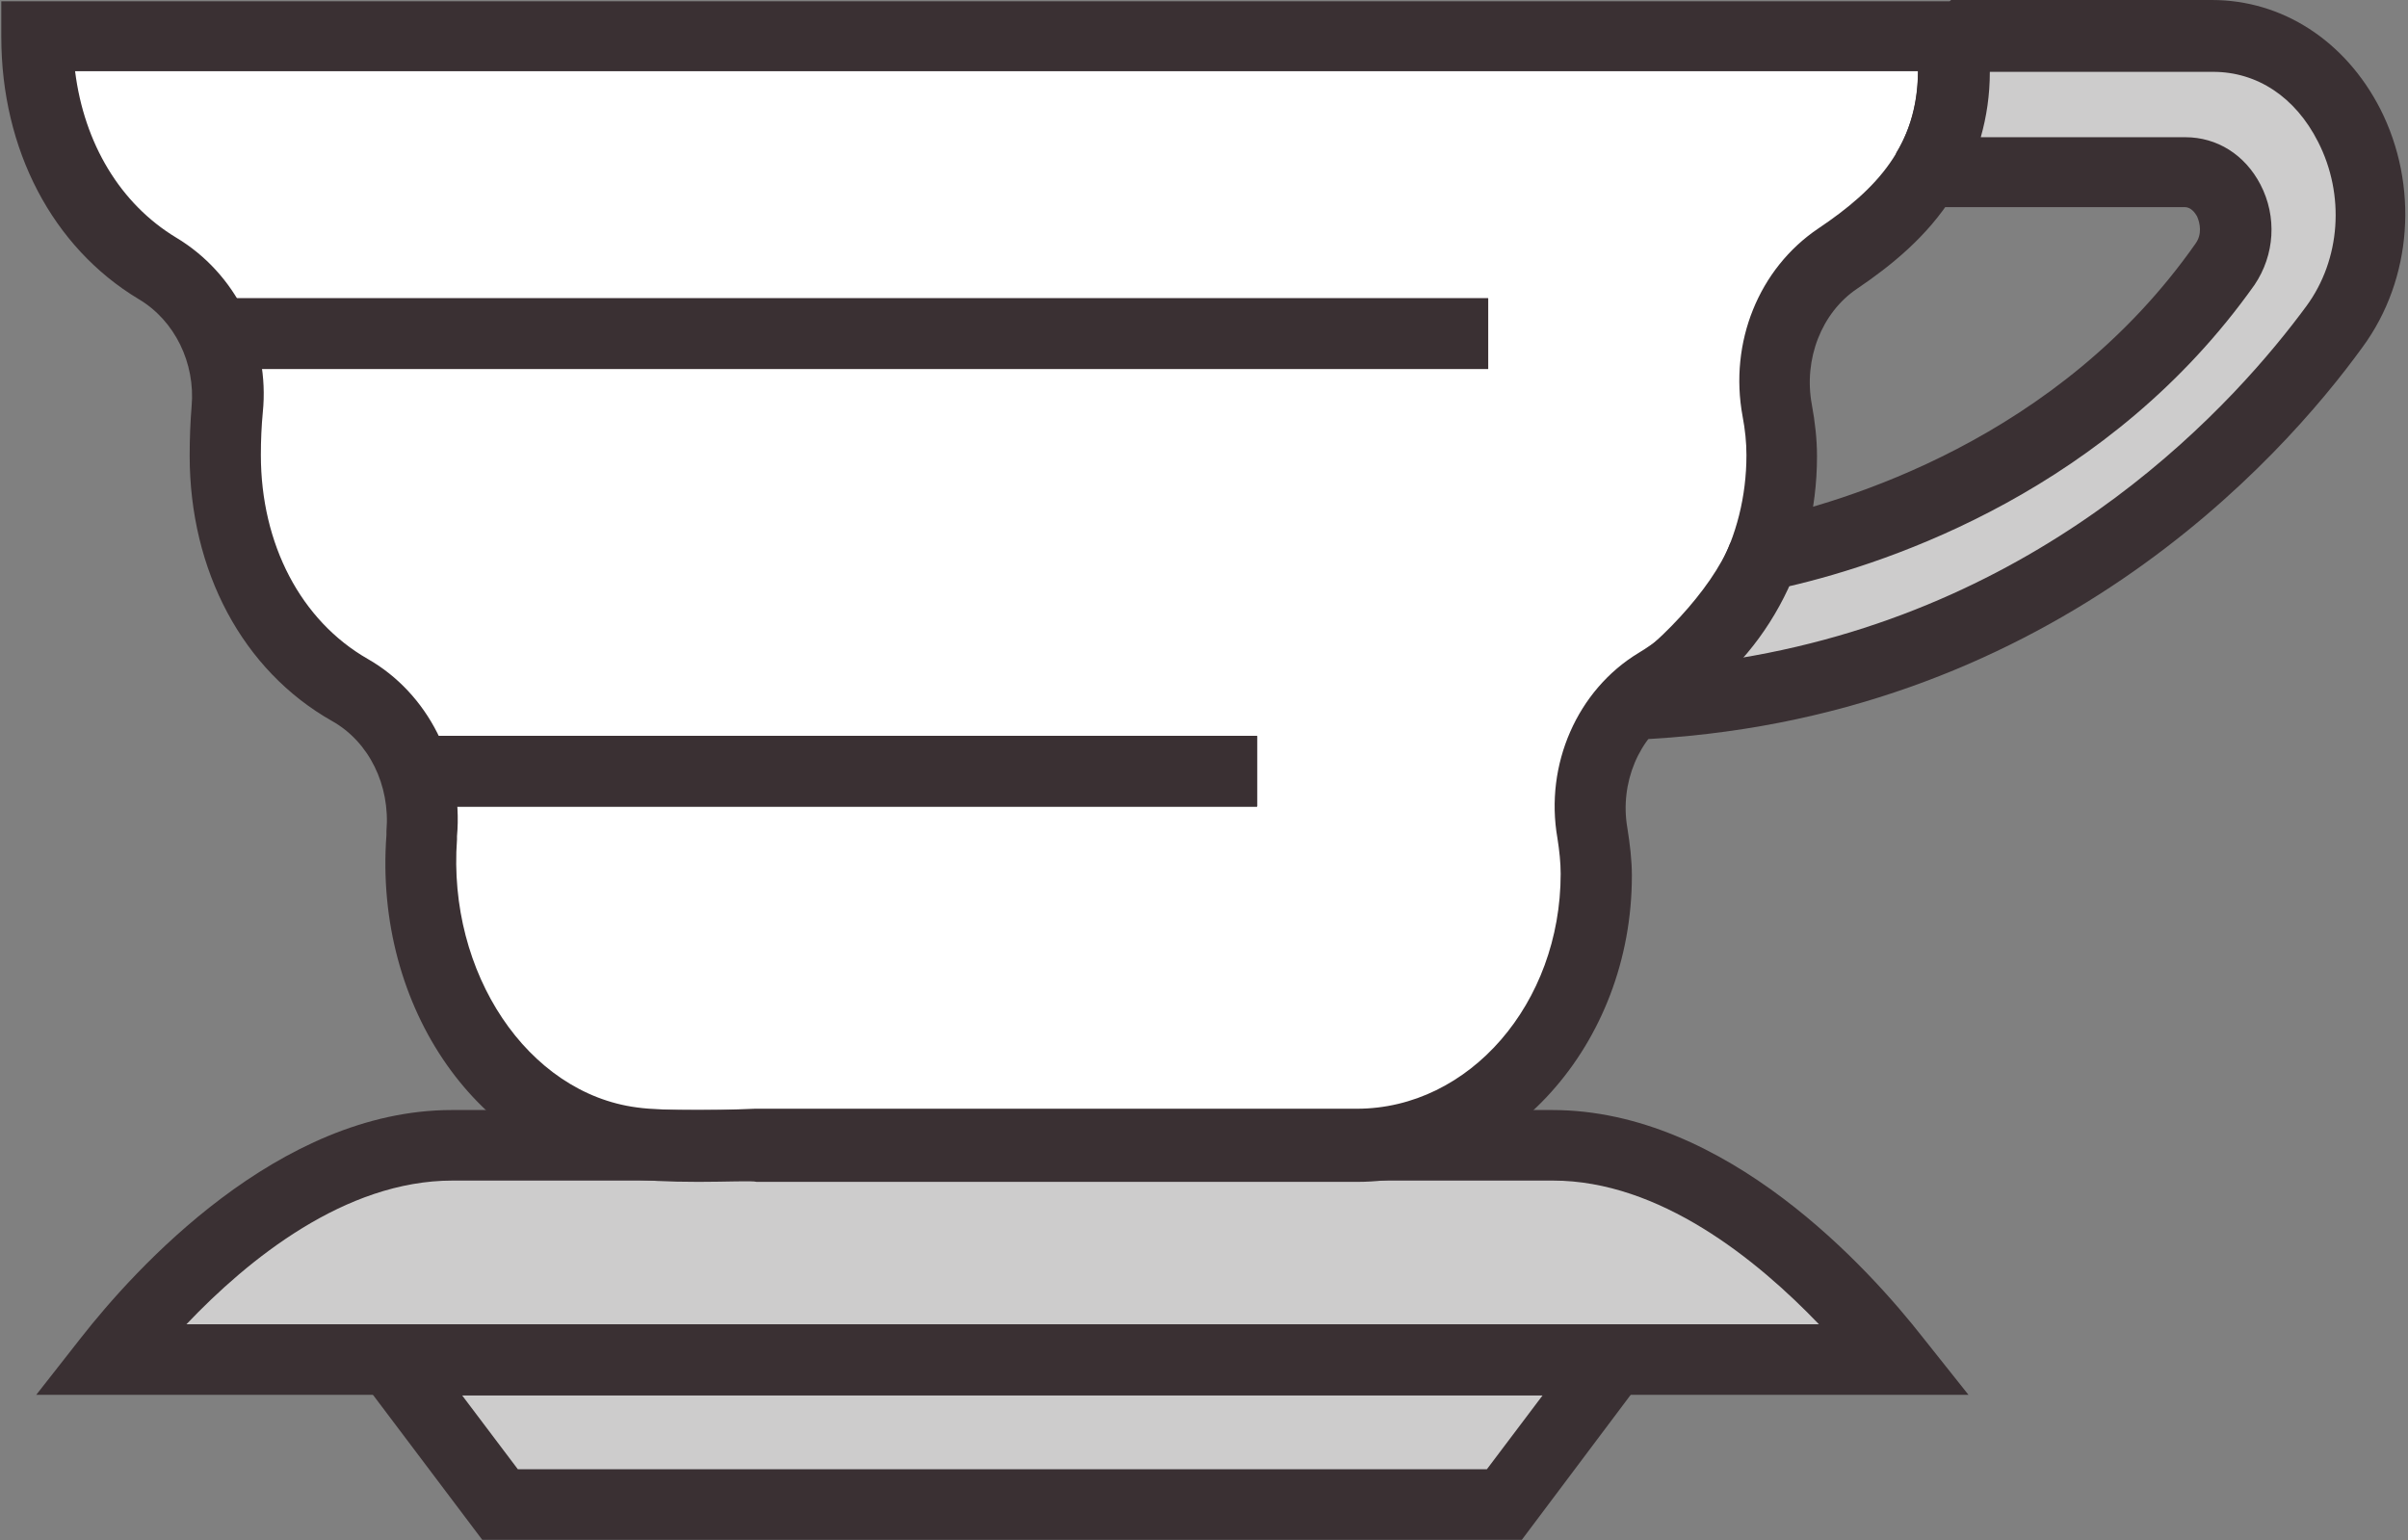 <?xml version="1.0" encoding="UTF-8"?>
<svg width="372px" height="238px" viewBox="0 0 372 238" version="1.1" xmlns="http://www.w3.org/2000/svg"
     xmlns:xlink="http://www.w3.org/1999/xlink">
    <rect x="0" y="0" width="372" height="238" fill="#808080" stroke="none"/>
    <!-- Generator: Sketch 49.3 (51167) - http://www.bohemiancoding.com/sketch -->
    <title>kalita-wave</title>
    <desc>Created with Sketch.</desc>
    <defs></defs>
    <g id="Page-1" stroke="none" stroke-width="1" fill="none" fill-rule="evenodd">
        <g id="kalita-wave" fill-rule="nonzero">
            <path d="M301.5,5.6 L5.8,5.6 C5.8,21.5 13.1,34.7 24.4,41.4 C31.6,45.7 36.1,54.1 35.2,63.2 C35,65.6 34.9,68 34.9,70.3 C34.9,86.5 42.5,99.9 54.1,106.5 C61.5,110.7 66,119.4 65.2,128.7 C65.2,128.9 65.2,129.1 65.2,129.3 C63.5,152.4 77.3,173.9 97.7,176.6 C104.1,177.4 116.8,176.9 116.8,176.9 L190.8,176.9 C190.8,176.9 203.4,176.9 209.6,176.9 C230,176.9 246.6,158.2 246.6,135.1 C246.6,133 246.4,130.8 246,128.6 C244.4,119.4 248.6,110 255.9,105.6 C267.3,98.7 275.2,85.8 275.2,70.3 C275.2,68 275,65.6 274.5,63.3 C272.8,54 276.6,44.7 283.8,39.9 C295.7,32 303.5,22.7 301.5,5.6 Z"
                  id="Shape" fill="#FFFFFF"></path>
            <polygon id="Shape" fill="#CDCCCC"
                     points="175.1 210.1 134.6 210.1 60.4 210.1 77.3 232.4 134.6 232.4 175.1 232.4 232.4 232.4 249.2 210.1"></polygon>
            <path d="M239.9,176.9 L154.9,176.9 L69.9,176.9 C49.2,176.9 29.6,193.7 16.9,210 L154.9,210 L292.9,210 C280.1,193.8 260.6,176.9 239.9,176.9 Z"
                  id="Shape" fill="#CDCCCC"></path>
            <path d="M360.6,50.5 C342,76 305.7,106.6 252,108.9 C259.3,104.5 269.2,94.4 272.4,85.9 C287.3,82.8 321.5,72.4 343.6,40.8 C347.6,35.1 343.9,26.6 337.4,26.6 L297.5,26.6 C300.8,21 302.4,14.3 301.4,5.5 L341.7,5.5 C362.3,5.6 373.7,32.6 360.6,50.5 Z"
                  id="Shape" fill="#CDCCCC"></path>
            <path d="M304.1,215.5 L5.6,215.5 L12.5,206.7 C20.8,196.1 43,171.5 69.8,171.5 L239.8,171.5 C266.7,171.5 288.8,196.1 297.1,206.7 L304.1,215.5 Z M28.8,204.6 L281,204.6 C271.4,194.6 256.4,182.4 239.9,182.4 L69.9,182.4 C53.3,182.4 38.3,194.6 28.8,204.6 Z"
                  id="Shape" fill="#3A3033"></path>
            <g id="Group" fill="#3A3033">
                <path d="M107.9,182.6 C103.2,182.6 99.5,182.4 96.9,182.1 C74.1,179.1 57.7,155.8 59.7,129 L59.7,128.4 C60.3,121.3 57,114.6 51.3,111.4 C37.5,103.6 29.3,88.2 29.3,70.4 C29.3,67.8 29.4,65.2 29.6,62.8 C30.2,56.1 27,49.5 21.4,46.2 C8.1,38.2 0.2,23.1 0.2,5.7 L0.2,0.2 L306.2,0.2 L306.8,5.1 C309.2,26.6 297.4,37.5 286.9,44.6 C281.4,48.3 278.6,55.5 279.9,62.5 C280.4,65.2 280.7,67.9 280.7,70.5 C280.7,87.2 272.5,102.2 258.7,110.5 C253.2,113.8 250.2,121 251.4,127.9 C251.8,130.4 252.1,132.9 252.1,135.3 C252.1,161.4 233,182.6 209.6,182.6 L116.9,182.6 C116.2,182.4 112.3,182.6 107.9,182.6 Z M11.6,11 C13,22.2 18.6,31.5 27.2,36.7 C36.4,42.2 41.7,52.8 40.6,63.7 C40.4,65.8 40.3,68 40.3,70.3 C40.3,84.1 46.5,95.9 56.8,101.8 C66.1,107.1 71.6,117.9 70.6,129.2 L70.6,129.7 C69.1,150.3 81.5,168.9 98.4,171.1 C100.5,171.4 103.8,171.5 107.9,171.5 C112.5,171.5 116.5,171.3 116.6,171.3 L116.8,171.3 L209.6,171.3 C227,171.3 241.1,155 241.1,135 C241.1,133.3 240.9,131.4 240.6,129.5 C238.6,118.1 243.7,106.6 253.1,100.9 C263.6,94.6 269.8,83.1 269.8,70.3 C269.8,68.4 269.6,66.4 269.2,64.3 C267.1,52.9 271.7,41.5 280.9,35.3 C290,29.2 296.2,22.5 296.3,11 L11.6,11 Z"
                      id="Shape"></path>
                <rect id="Rectangle-path" x="33.3" y="46.1" width="196.6" height="10.9"></rect>
                <rect id="Rectangle-path" x="64.1" y="113.7" width="130.1" height="10.9"></rect>
            </g>
            <g id="Group" transform="translate(33, 46)" fill="#3A3033">
                <rect id="Rectangle-path" x="0.3" y="0.1" width="196.6" height="10.9"></rect>
                <rect id="Rectangle-path" x="31.1" y="67.7" width="130.1" height="10.9"></rect>
            </g>
            <g id="Group" transform="translate(33, 46)" fill="#3A3033">
                <rect id="Rectangle-path" x="0.3" y="0.1" width="196.6" height="10.9"></rect>
                <rect id="Rectangle-path" x="31.1" y="67.7" width="130.1" height="10.9"></rect>
            </g>
            <path d="M235.1,237.9 L74.5,237.9 L49.4,204.6 L260.1,204.6 L235.1,237.9 Z M80,227 L229.7,227 L238.3,215.6 L71.4,215.6 L80,227 Z"
                  id="Shape" fill="#3A3033"></path>
            <path d="M252.2,114.3 L249.1,104.2 C255.5,100.4 264.5,91.1 267.3,83.9 L271.4,81.1 L271.3,80.5 C284.7,77.7 318,67.9 339.2,37.6 C340.2,36.2 339.9,34.5 339.4,33.4 C339.1,32.9 338.5,32 337.5,32 L297.6,32 L292.9,23.7 C295.9,18.8 296.9,13.2 296,6.1 L301.4,0 L341.7,0 C352.6,0 362.3,6.3 367.7,16.8 C373.7,28.6 372.7,43.1 365,53.6 C352.4,71 316.1,111.7 252.2,114.3 Z M276.3,90.6 C274.4,94.3 271.7,98.2 268.6,101.7 C317.4,93.7 345.7,61.7 356.3,47.3 C361.6,40.1 362.3,30.1 358.1,21.9 C354.6,15 348.7,11.1 341.9,11.1 L307.4,11.1 C307.4,14.7 306.9,18 306,21.2 L337.6,21.2 C342.5,21.2 346.8,23.9 349.2,28.5 C351.8,33.5 351.4,39.4 348.3,44 C326,75.5 292.3,86.9 276.3,90.6 Z"
                  id="Shape" fill="#3A3033"></path>
        </g>
    </g>
</svg>